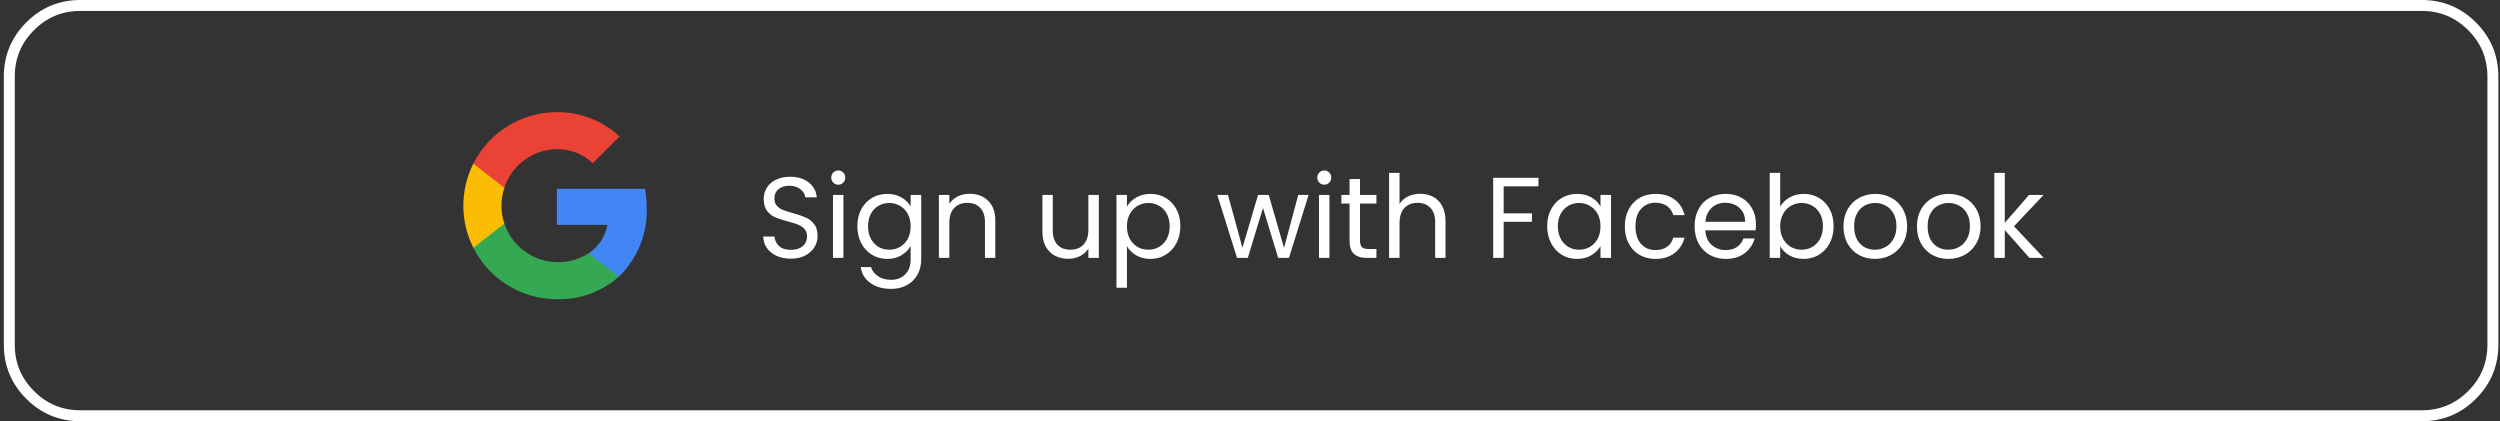 <svg width="457" height="77" viewBox="0 0 457 77" fill="none" xmlns="http://www.w3.org/2000/svg">
<rect x="0" y="0" width="457" height="77" fill="#333333" stroke="none"/>
<path fill-rule="evenodd" clip-rule="evenodd" d="M1.7 27V14C1.7 10.41 2.969 7.346 5.508 4.808C8.046 2.269 11.11 1 14.7 1H442.7C446.29 1 449.354 2.269 451.892 4.808C454.431 7.346 455.7 10.41 455.7 14V63C455.7 66.59 454.431 69.654 451.892 72.192C449.354 74.731 446.29 76 442.7 76H14.7C11.11 76 8.046 74.731 5.508 72.192C2.969 69.654 1.7 66.59 1.7 63V27Z" stroke="white" stroke-width="2"/>
<path d="M144.585 47.287C143.619 47.287 142.751 47.119 141.981 46.783C141.225 46.433 140.63 45.957 140.196 45.355C139.762 44.739 139.538 44.032 139.524 43.234H141.561C141.631 43.92 141.911 44.501 142.401 44.977C142.905 45.439 143.633 45.67 144.585 45.67C145.495 45.67 146.209 45.446 146.727 44.998C147.259 44.536 147.525 43.948 147.525 43.234C147.525 42.674 147.371 42.219 147.063 41.869C146.755 41.519 146.37 41.253 145.908 41.071C145.446 40.889 144.823 40.693 144.039 40.483C143.073 40.231 142.296 39.979 141.708 39.727C141.134 39.475 140.637 39.083 140.217 38.551C139.811 38.005 139.608 37.277 139.608 36.367C139.608 35.569 139.811 34.862 140.217 34.246C140.623 33.63 141.19 33.154 141.918 32.818C142.66 32.482 143.507 32.314 144.459 32.314C145.831 32.314 146.951 32.657 147.819 33.343C148.701 34.029 149.198 34.939 149.31 36.073H147.21C147.14 35.513 146.846 35.023 146.328 34.603C145.81 34.169 145.124 33.952 144.27 33.952C143.472 33.952 142.821 34.162 142.317 34.582C141.813 34.988 141.561 35.562 141.561 36.304C141.561 36.836 141.708 37.27 142.002 37.606C142.31 37.942 142.681 38.201 143.115 38.383C143.563 38.551 144.186 38.747 144.984 38.971C145.95 39.237 146.727 39.503 147.315 39.769C147.903 40.021 148.407 40.42 148.827 40.966C149.247 41.498 149.457 42.226 149.457 43.15C149.457 43.864 149.268 44.536 148.89 45.166C148.512 45.796 147.952 46.307 147.21 46.699C146.468 47.091 145.593 47.287 144.585 47.287ZM153.256 33.763C152.892 33.763 152.584 33.637 152.332 33.385C152.08 33.133 151.954 32.825 151.954 32.461C151.954 32.097 152.08 31.789 152.332 31.537C152.584 31.285 152.892 31.159 153.256 31.159C153.606 31.159 153.9 31.285 154.138 31.537C154.39 31.789 154.516 32.097 154.516 32.461C154.516 32.825 154.39 33.133 154.138 33.385C153.9 33.637 153.606 33.763 153.256 33.763ZM154.18 35.632V47.14H152.269V35.632H154.18ZM162.183 35.443C163.177 35.443 164.045 35.66 164.787 36.094C165.543 36.528 166.103 37.074 166.467 37.732V35.632H168.399V47.392C168.399 48.442 168.175 49.373 167.727 50.185C167.279 51.011 166.635 51.655 165.795 52.117C164.969 52.579 164.003 52.81 162.897 52.81C161.385 52.81 160.125 52.453 159.117 51.739C158.109 51.025 157.514 50.052 157.332 48.82H159.222C159.432 49.52 159.866 50.08 160.524 50.5C161.182 50.934 161.973 51.151 162.897 51.151C163.947 51.151 164.801 50.822 165.459 50.164C166.131 49.506 166.467 48.582 166.467 47.392V44.977C166.089 45.649 165.529 46.209 164.787 46.657C164.045 47.105 163.177 47.329 162.183 47.329C161.161 47.329 160.23 47.077 159.39 46.573C158.564 46.069 157.913 45.362 157.437 44.452C156.961 43.542 156.723 42.506 156.723 41.344C156.723 40.168 156.961 39.139 157.437 38.257C157.913 37.361 158.564 36.668 159.39 36.178C160.23 35.688 161.161 35.443 162.183 35.443ZM166.467 41.365C166.467 40.497 166.292 39.741 165.942 39.097C165.592 38.453 165.116 37.963 164.514 37.627C163.926 37.277 163.275 37.102 162.561 37.102C161.847 37.102 161.196 37.27 160.608 37.606C160.02 37.942 159.551 38.432 159.201 39.076C158.851 39.72 158.676 40.476 158.676 41.344C158.676 42.226 158.851 42.996 159.201 43.654C159.551 44.298 160.02 44.795 160.608 45.145C161.196 45.481 161.847 45.649 162.561 45.649C163.275 45.649 163.926 45.481 164.514 45.145C165.116 44.795 165.592 44.298 165.942 43.654C166.292 42.996 166.467 42.233 166.467 41.365ZM177.236 35.422C178.636 35.422 179.77 35.849 180.638 36.703C181.506 37.543 181.94 38.761 181.94 40.357V47.14H180.05V40.63C180.05 39.482 179.763 38.607 179.189 38.005C178.615 37.389 177.831 37.081 176.837 37.081C175.829 37.081 175.024 37.396 174.422 38.026C173.834 38.656 173.54 39.573 173.54 40.777V47.14H171.629V35.632H173.54V37.27C173.918 36.682 174.429 36.227 175.073 35.905C175.731 35.583 176.452 35.422 177.236 35.422ZM200.866 35.632V47.14H198.955V45.439C198.591 46.027 198.08 46.489 197.422 46.825C196.778 47.147 196.064 47.308 195.28 47.308C194.384 47.308 193.579 47.126 192.865 46.762C192.151 46.384 191.584 45.824 191.164 45.082C190.758 44.34 190.555 43.437 190.555 42.373V35.632H192.445V42.121C192.445 43.255 192.732 44.13 193.306 44.746C193.88 45.348 194.664 45.649 195.658 45.649C196.68 45.649 197.485 45.334 198.073 44.704C198.661 44.074 198.955 43.157 198.955 41.953V35.632H200.866ZM206.003 37.753C206.381 37.095 206.941 36.549 207.683 36.115C208.439 35.667 209.314 35.443 210.308 35.443C211.33 35.443 212.254 35.688 213.08 36.178C213.92 36.668 214.578 37.361 215.054 38.257C215.53 39.139 215.768 40.168 215.768 41.344C215.768 42.506 215.53 43.542 215.054 44.452C214.578 45.362 213.92 46.069 213.08 46.573C212.254 47.077 211.33 47.329 210.308 47.329C209.328 47.329 208.46 47.112 207.704 46.678C206.962 46.23 206.395 45.677 206.003 45.019V52.6H204.092V35.632H206.003V37.753ZM213.815 41.344C213.815 40.476 213.64 39.72 213.29 39.076C212.94 38.432 212.464 37.942 211.862 37.606C211.274 37.27 210.623 37.102 209.909 37.102C209.209 37.102 208.558 37.277 207.956 37.627C207.368 37.963 206.892 38.46 206.528 39.118C206.178 39.762 206.003 40.511 206.003 41.365C206.003 42.233 206.178 42.996 206.528 43.654C206.892 44.298 207.368 44.795 207.956 45.145C208.558 45.481 209.209 45.649 209.909 45.649C210.623 45.649 211.274 45.481 211.862 45.145C212.464 44.795 212.94 44.298 213.29 43.654C213.64 42.996 213.815 42.226 213.815 41.344ZM239.213 35.632L235.622 47.14H233.648L230.876 38.005L228.104 47.14H226.13L222.518 35.632H224.471L227.117 45.292L229.973 35.632H231.926L234.719 45.313L237.323 35.632H239.213ZM242.096 33.763C241.732 33.763 241.424 33.637 241.172 33.385C240.92 33.133 240.794 32.825 240.794 32.461C240.794 32.097 240.92 31.789 241.172 31.537C241.424 31.285 241.732 31.159 242.096 31.159C242.446 31.159 242.74 31.285 242.978 31.537C243.23 31.789 243.356 32.097 243.356 32.461C243.356 32.825 243.23 33.133 242.978 33.385C242.74 33.637 242.446 33.763 242.096 33.763ZM243.02 35.632V47.14H241.109V35.632H243.02ZM248.608 37.207V43.99C248.608 44.55 248.727 44.949 248.965 45.187C249.203 45.411 249.616 45.523 250.204 45.523H251.611V47.14H249.889C248.825 47.14 248.027 46.895 247.495 46.405C246.963 45.915 246.697 45.11 246.697 43.99V37.207H245.206V35.632H246.697V32.734H248.608V35.632H251.611V37.207H248.608ZM259.638 35.422C260.506 35.422 261.29 35.611 261.99 35.989C262.69 36.353 263.236 36.906 263.628 37.648C264.034 38.39 264.237 39.293 264.237 40.357V47.14H262.347V40.63C262.347 39.482 262.06 38.607 261.486 38.005C260.912 37.389 260.128 37.081 259.134 37.081C258.126 37.081 257.321 37.396 256.719 38.026C256.131 38.656 255.837 39.573 255.837 40.777V47.14H253.926V31.6H255.837V37.27C256.215 36.682 256.733 36.227 257.391 35.905C258.063 35.583 258.812 35.422 259.638 35.422ZM281.232 32.503V34.057H274.869V38.992H280.035V40.546H274.869V47.14H272.958V32.503H281.232ZM282.826 41.344C282.826 40.168 283.064 39.139 283.54 38.257C284.016 37.361 284.667 36.668 285.493 36.178C286.333 35.688 287.264 35.443 288.286 35.443C289.294 35.443 290.169 35.66 290.911 36.094C291.653 36.528 292.206 37.074 292.57 37.732V35.632H294.502V47.14H292.57V44.998C292.192 45.67 291.625 46.23 290.869 46.678C290.127 47.112 289.259 47.329 288.265 47.329C287.243 47.329 286.319 47.077 285.493 46.573C284.667 46.069 284.016 45.362 283.54 44.452C283.064 43.542 282.826 42.506 282.826 41.344ZM292.57 41.365C292.57 40.497 292.395 39.741 292.045 39.097C291.695 38.453 291.219 37.963 290.617 37.627C290.029 37.277 289.378 37.102 288.664 37.102C287.95 37.102 287.299 37.27 286.711 37.606C286.123 37.942 285.654 38.432 285.304 39.076C284.954 39.72 284.779 40.476 284.779 41.344C284.779 42.226 284.954 42.996 285.304 43.654C285.654 44.298 286.123 44.795 286.711 45.145C287.299 45.481 287.95 45.649 288.664 45.649C289.378 45.649 290.029 45.481 290.617 45.145C291.219 44.795 291.695 44.298 292.045 43.654C292.395 42.996 292.57 42.233 292.57 41.365ZM297.017 41.365C297.017 40.175 297.255 39.139 297.731 38.257C298.207 37.361 298.865 36.668 299.705 36.178C300.559 35.688 301.532 35.443 302.624 35.443C304.038 35.443 305.2 35.786 306.11 36.472C307.034 37.158 307.643 38.11 307.937 39.328H305.879C305.683 38.628 305.298 38.075 304.724 37.669C304.164 37.263 303.464 37.06 302.624 37.06C301.532 37.06 300.65 37.438 299.978 38.194C299.306 38.936 298.97 39.993 298.97 41.365C298.97 42.751 299.306 43.822 299.978 44.578C300.65 45.334 301.532 45.712 302.624 45.712C303.464 45.712 304.164 45.516 304.724 45.124C305.284 44.732 305.669 44.172 305.879 43.444H307.937C307.629 44.62 307.013 45.565 306.089 46.279C305.165 46.979 304.01 47.329 302.624 47.329C301.532 47.329 300.559 47.084 299.705 46.594C298.865 46.104 298.207 45.411 297.731 44.515C297.255 43.619 297.017 42.569 297.017 41.365ZM320.987 40.945C320.987 41.309 320.966 41.694 320.924 42.1H311.726C311.796 43.234 312.181 44.123 312.881 44.767C313.595 45.397 314.456 45.712 315.464 45.712C316.29 45.712 316.976 45.523 317.522 45.145C318.082 44.753 318.474 44.235 318.698 43.591H320.756C320.448 44.697 319.832 45.6 318.908 46.3C317.984 46.986 316.836 47.329 315.464 47.329C314.372 47.329 313.392 47.084 312.524 46.594C311.67 46.104 310.998 45.411 310.508 44.515C310.018 43.605 309.773 42.555 309.773 41.365C309.773 40.175 310.011 39.132 310.487 38.236C310.963 37.34 311.628 36.654 312.482 36.178C313.35 35.688 314.344 35.443 315.464 35.443C316.556 35.443 317.522 35.681 318.362 36.157C319.202 36.633 319.846 37.291 320.294 38.131C320.756 38.957 320.987 39.895 320.987 40.945ZM319.013 40.546C319.013 39.818 318.852 39.195 318.53 38.677C318.208 38.145 317.767 37.746 317.207 37.48C316.661 37.2 316.052 37.06 315.38 37.06C314.414 37.06 313.588 37.368 312.902 37.984C312.23 38.6 311.845 39.454 311.747 40.546H319.013ZM325.42 37.774C325.812 37.088 326.386 36.528 327.142 36.094C327.898 35.66 328.759 35.443 329.725 35.443C330.761 35.443 331.692 35.688 332.518 36.178C333.344 36.668 333.995 37.361 334.471 38.257C334.947 39.139 335.185 40.168 335.185 41.344C335.185 42.506 334.947 43.542 334.471 44.452C333.995 45.362 333.337 46.069 332.497 46.573C331.671 47.077 330.747 47.329 329.725 47.329C328.731 47.329 327.856 47.112 327.1 46.678C326.358 46.244 325.798 45.691 325.42 45.019V47.14H323.509V31.6H325.42V37.774ZM333.232 41.344C333.232 40.476 333.057 39.72 332.707 39.076C332.357 38.432 331.881 37.942 331.279 37.606C330.691 37.27 330.04 37.102 329.326 37.102C328.626 37.102 327.975 37.277 327.373 37.627C326.785 37.963 326.309 38.46 325.945 39.118C325.595 39.762 325.42 40.511 325.42 41.365C325.42 42.233 325.595 42.996 325.945 43.654C326.309 44.298 326.785 44.795 327.373 45.145C327.975 45.481 328.626 45.649 329.326 45.649C330.04 45.649 330.691 45.481 331.279 45.145C331.881 44.795 332.357 44.298 332.707 43.654C333.057 42.996 333.232 42.226 333.232 41.344ZM342.72 47.329C341.642 47.329 340.662 47.084 339.78 46.594C338.912 46.104 338.226 45.411 337.722 44.515C337.232 43.605 336.987 42.555 336.987 41.365C336.987 40.189 337.239 39.153 337.743 38.257C338.261 37.347 338.961 36.654 339.843 36.178C340.725 35.688 341.712 35.443 342.804 35.443C343.896 35.443 344.883 35.688 345.765 36.178C346.647 36.654 347.34 37.34 347.844 38.236C348.362 39.132 348.621 40.175 348.621 41.365C348.621 42.555 348.355 43.605 347.823 44.515C347.305 45.411 346.598 46.104 345.702 46.594C344.806 47.084 343.812 47.329 342.72 47.329ZM342.72 45.649C343.406 45.649 344.05 45.488 344.652 45.166C345.254 44.844 345.737 44.361 346.101 43.717C346.479 43.073 346.668 42.289 346.668 41.365C346.668 40.441 346.486 39.657 346.122 39.013C345.758 38.369 345.282 37.893 344.694 37.585C344.106 37.263 343.469 37.102 342.783 37.102C342.083 37.102 341.439 37.263 340.851 37.585C340.277 37.893 339.815 38.369 339.465 39.013C339.115 39.657 338.94 40.441 338.94 41.365C338.94 42.303 339.108 43.094 339.444 43.738C339.794 44.382 340.256 44.865 340.83 45.187C341.404 45.495 342.034 45.649 342.72 45.649ZM356.152 47.329C355.074 47.329 354.094 47.084 353.212 46.594C352.344 46.104 351.658 45.411 351.154 44.515C350.664 43.605 350.419 42.555 350.419 41.365C350.419 40.189 350.671 39.153 351.175 38.257C351.693 37.347 352.393 36.654 353.275 36.178C354.157 35.688 355.144 35.443 356.236 35.443C357.328 35.443 358.315 35.688 359.197 36.178C360.079 36.654 360.772 37.34 361.276 38.236C361.794 39.132 362.053 40.175 362.053 41.365C362.053 42.555 361.787 43.605 361.255 44.515C360.737 45.411 360.03 46.104 359.134 46.594C358.238 47.084 357.244 47.329 356.152 47.329ZM356.152 45.649C356.838 45.649 357.482 45.488 358.084 45.166C358.686 44.844 359.169 44.361 359.533 43.717C359.911 43.073 360.1 42.289 360.1 41.365C360.1 40.441 359.918 39.657 359.554 39.013C359.19 38.369 358.714 37.893 358.126 37.585C357.538 37.263 356.901 37.102 356.215 37.102C355.515 37.102 354.871 37.263 354.283 37.585C353.709 37.893 353.247 38.369 352.897 39.013C352.547 39.657 352.372 40.441 352.372 41.365C352.372 42.303 352.54 43.094 352.876 43.738C353.226 44.382 353.688 44.865 354.262 45.187C354.836 45.495 355.466 45.649 356.152 45.649ZM370.992 47.14L366.477 42.058V47.14H364.566V31.6H366.477V40.735L370.908 35.632H373.575L368.157 41.365L373.596 47.14H370.992Z" fill="white"/>
<path fill-rule="evenodd" clip-rule="evenodd" d="M118.22 37.991C118.221 36.828 118.121 35.666 117.92 34.519L101.798 34.517V41.101H111.033C110.651 43.228 109.417 45.107 107.615 46.301L107.615 50.573H113.125C116.528 47.289 118.38 42.717 118.22 37.991Z" fill="#4285F4"/>
<path fill-rule="evenodd" clip-rule="evenodd" d="M101.798 54.696C105.963 54.813 110.017 53.337 113.131 50.568L107.619 46.297C104.931 48.017 101.601 48.403 98.59 47.344C95.58 46.285 93.225 43.899 92.205 40.875H86.519V45.275C89.422 51.051 95.334 54.696 101.798 54.696Z" fill="#34A853"/>
<path fill-rule="evenodd" clip-rule="evenodd" d="M92.198 40.875C91.482 38.752 91.482 36.452 92.198 34.329V29.925H86.519C84.094 34.756 84.094 40.448 86.519 45.279L92.198 40.875Z" fill="#FBBC04"/>
<path fill-rule="evenodd" clip-rule="evenodd" d="M101.798 27.267C104.236 27.227 106.592 28.148 108.357 29.83L113.238 24.949C110.142 22.044 106.043 20.45 101.798 20.501C95.333 20.5 89.42 24.146 86.519 29.924L92.198 34.324C93.554 30.156 97.416 27.317 101.798 27.263V27.267Z" fill="#EA4335"/>
</svg>
